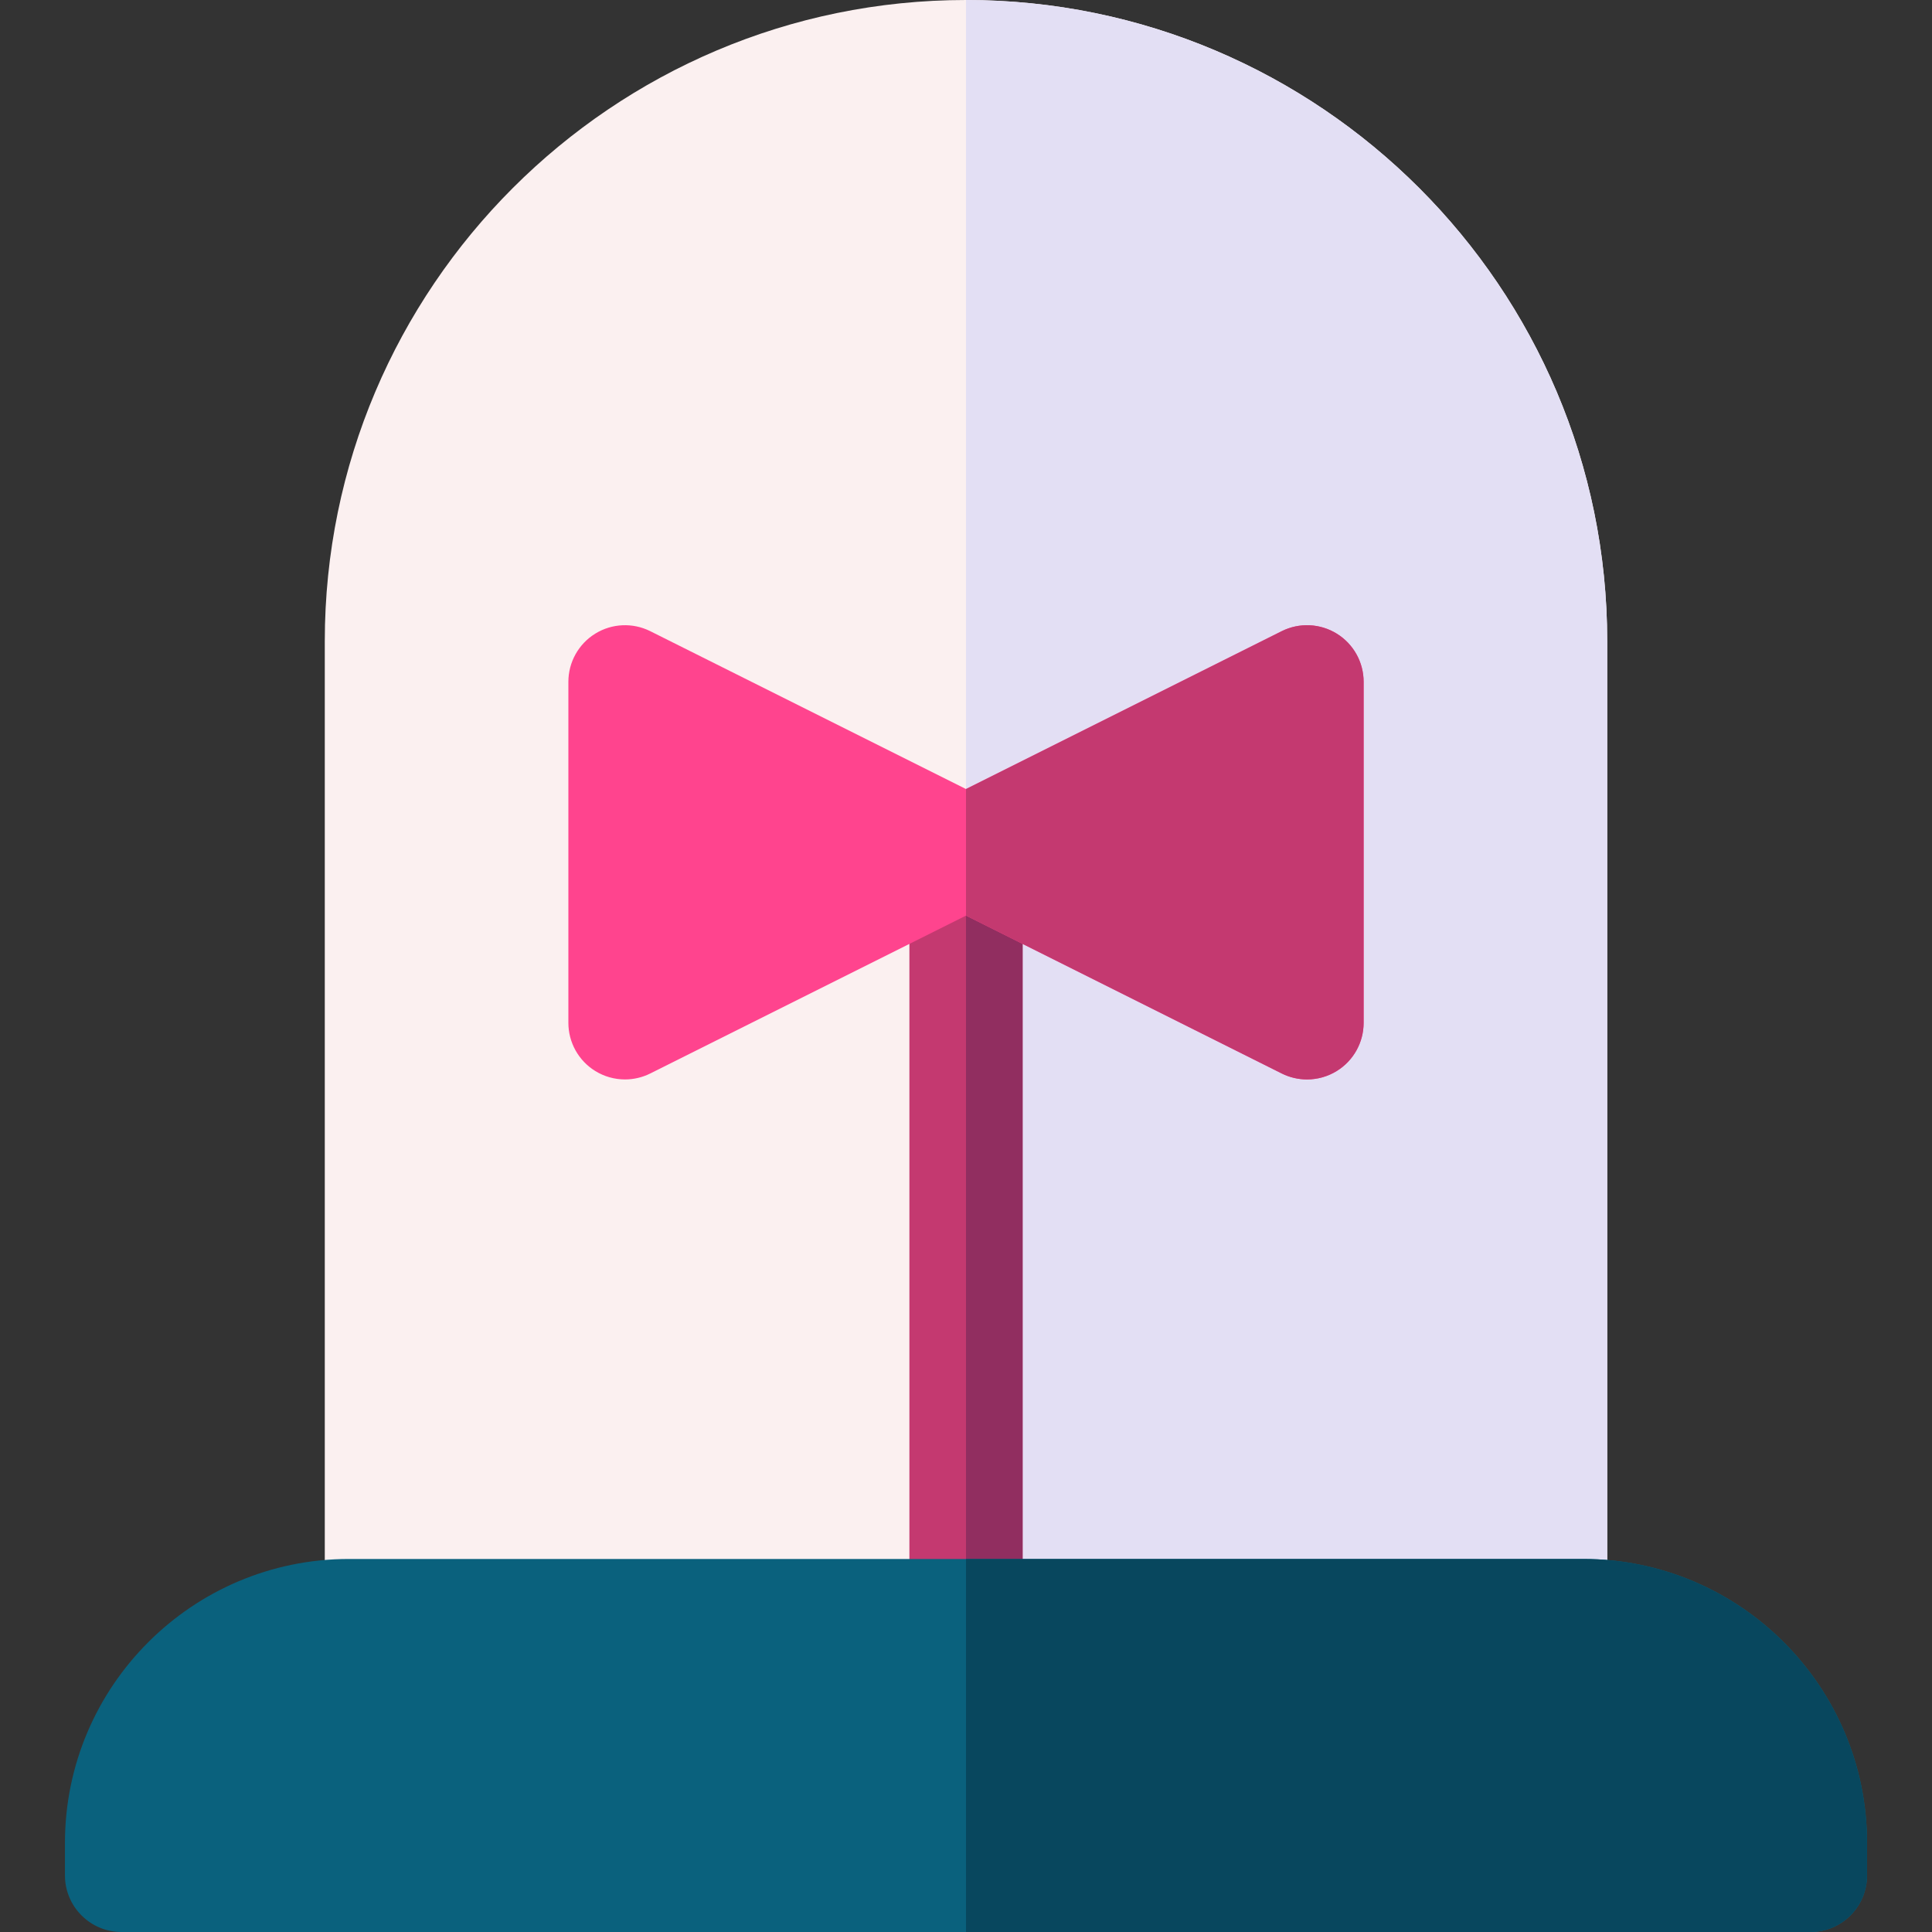 <svg id="Layer_1" enable-background="new 0 0 512 512" height="512" viewBox="0 0 512 512" width="512" xmlns="http://www.w3.org/2000/svg"><rect x="0" y="0" width="512" height="512" fill="#333333" stroke="none"/><g><g><path d="m410.929 443.143h-309.858c-8.284 0-15-6.716-15-15v-258.215c0-93.699 76.23-169.928 169.929-169.928s169.929 76.229 169.929 169.928v258.215c0 8.284-6.716 15-15 15z" fill="#fbf0f0"/></g><path d="m410.929 443.143c8.284 0 15-6.716 15-15v-258.215c0-93.699-76.23-169.928-169.929-169.928v443.143z" fill="#e3dff4"/><g><path d="m241 227.7h30v209.05h-30z" fill="#c43970"/></g><path d="m256 227.7h15v209.05h-15z" fill="#912e60"/><g><g><path d="m479.786 512h-447.572c-8.284 0-15-6.716-15-15v-8.607c0-41.493 33.757-75.25 75.25-75.25h327.072c41.493 0 75.25 33.757 75.25 75.25v8.607c0 8.284-6.716 15-15 15z" fill="#0a617d"/></g></g><path d="m354.261 167.928c-4.423-2.733-9.945-2.981-14.594-.657l-83.667 41.833-83.667-41.833c-4.651-2.326-10.174-2.076-14.594.657-4.423 2.733-7.114 7.561-7.114 12.76v90.375c0 5.199 2.691 10.027 7.114 12.76 2.409 1.489 5.144 2.24 7.887 2.24 2.292 0 4.591-.525 6.707-1.583l83.667-41.834 83.667 41.833c2.117 1.059 4.415 1.583 6.707 1.583 2.743 0 5.479-.751 7.887-2.24 4.423-2.733 7.114-7.561 7.114-12.76v-90.375c0-5.198-2.691-10.026-7.114-12.759z" fill="#ff448e"/><path d="m419.536 413.143h-163.536v98.857h223.786c8.284 0 15-6.716 15-15v-8.607c0-41.493-33.757-75.25-75.25-75.25z" fill="#08475e"/><path d="m339.667 284.479c2.117 1.059 4.415 1.583 6.707 1.583 2.743 0 5.479-.751 7.887-2.24 4.423-2.733 7.114-7.561 7.114-12.76v-90.375c0-5.199-2.691-10.027-7.114-12.76s-9.945-2.981-14.594-.657l-83.667 41.834v33.541z" fill="#c43970"/></g></svg>